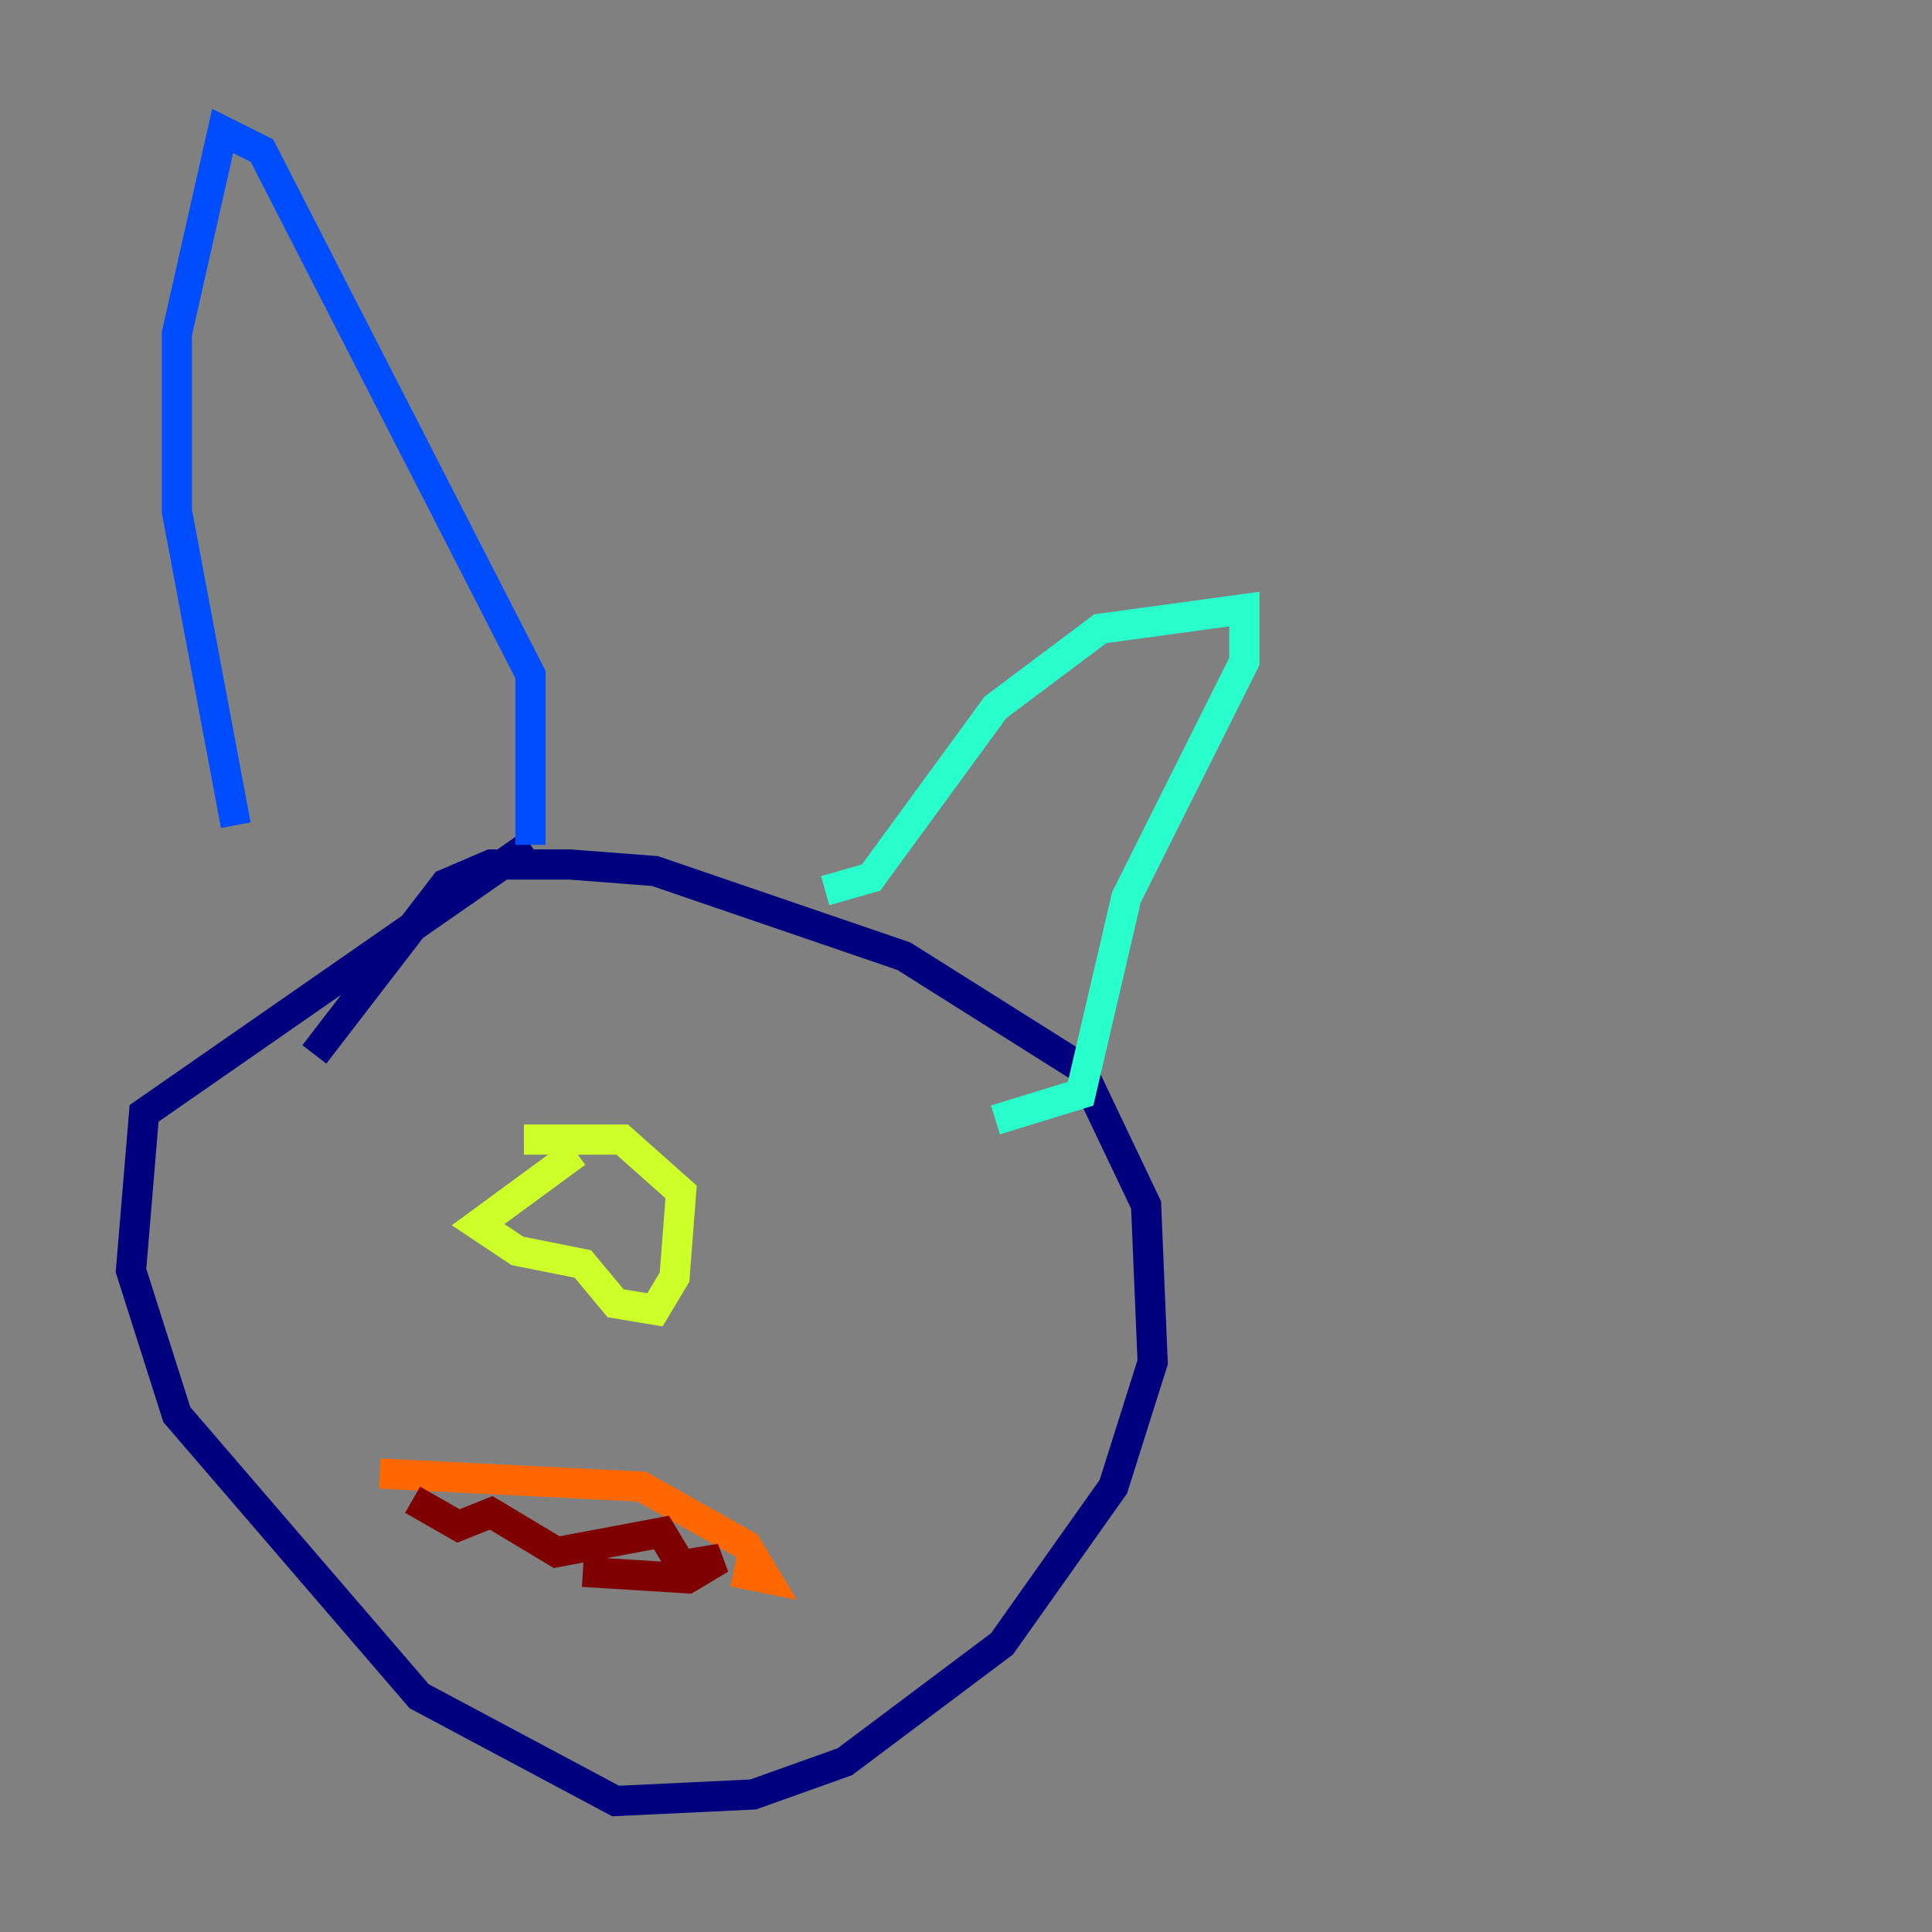 <?xml version="1.0" encoding="utf-8" ?>
<svg baseProfile="tiny" height="128" version="1.2" viewBox="0,0,128,128" width="128" xmlns="http://www.w3.org/2000/svg" xmlns:ev="http://www.w3.org/2001/xml-events" xmlns:xlink="http://www.w3.org/1999/xlink"><rect x="0" y="0" width="128" height="128" fill="#808080" stroke="none"/><defs /><polyline fill="none" points="35.146,55.973 9.546,73.763 8.678,84.176 11.715,93.722 27.77,112.38 40.786,119.322 49.898,118.888 55.973,116.719 66.386,108.909 73.763,98.495 76.366,90.251 75.932,79.837 71.593,70.725 59.878,63.349 43.39,57.709 37.749,57.275 32.542,57.275 29.505,58.576 20.827,69.858" stroke="#00007f" stroke-width="2" /><polyline fill="none" points="15.62,54.671 11.715,33.844 11.715,22.129 14.752,8.678 17.356,9.98 35.146,44.691 35.146,55.973" stroke="#004cff" stroke-width="2" /><polyline fill="none" points="54.671,59.01 57.709,58.142 65.953,46.861 72.895,41.654 82.441,40.352 82.441,43.824 74.63,59.444 71.593,72.461 65.953,74.197" stroke="#29ffcd" stroke-width="2" /><polyline fill="none" points="38.183,76.366 31.675,81.139 34.278,82.875 38.617,83.742 40.786,86.346 43.39,86.78 44.691,84.61 45.125,78.969 41.22,75.498 34.712,75.498" stroke="#cdff29" stroke-width="2" /><polyline fill="none" points="25.166,97.627 42.522,98.495 49.464,102.4 50.766,104.57 48.597,104.136" stroke="#ff6700" stroke-width="2" /><polyline fill="none" points="27.336,99.363 30.373,101.098 32.542,100.231 36.881,102.834 43.824,101.532 45.125,103.702 47.729,103.268 45.559,104.57 38.617,104.136" stroke="#7f0000" stroke-width="2" /></svg>
